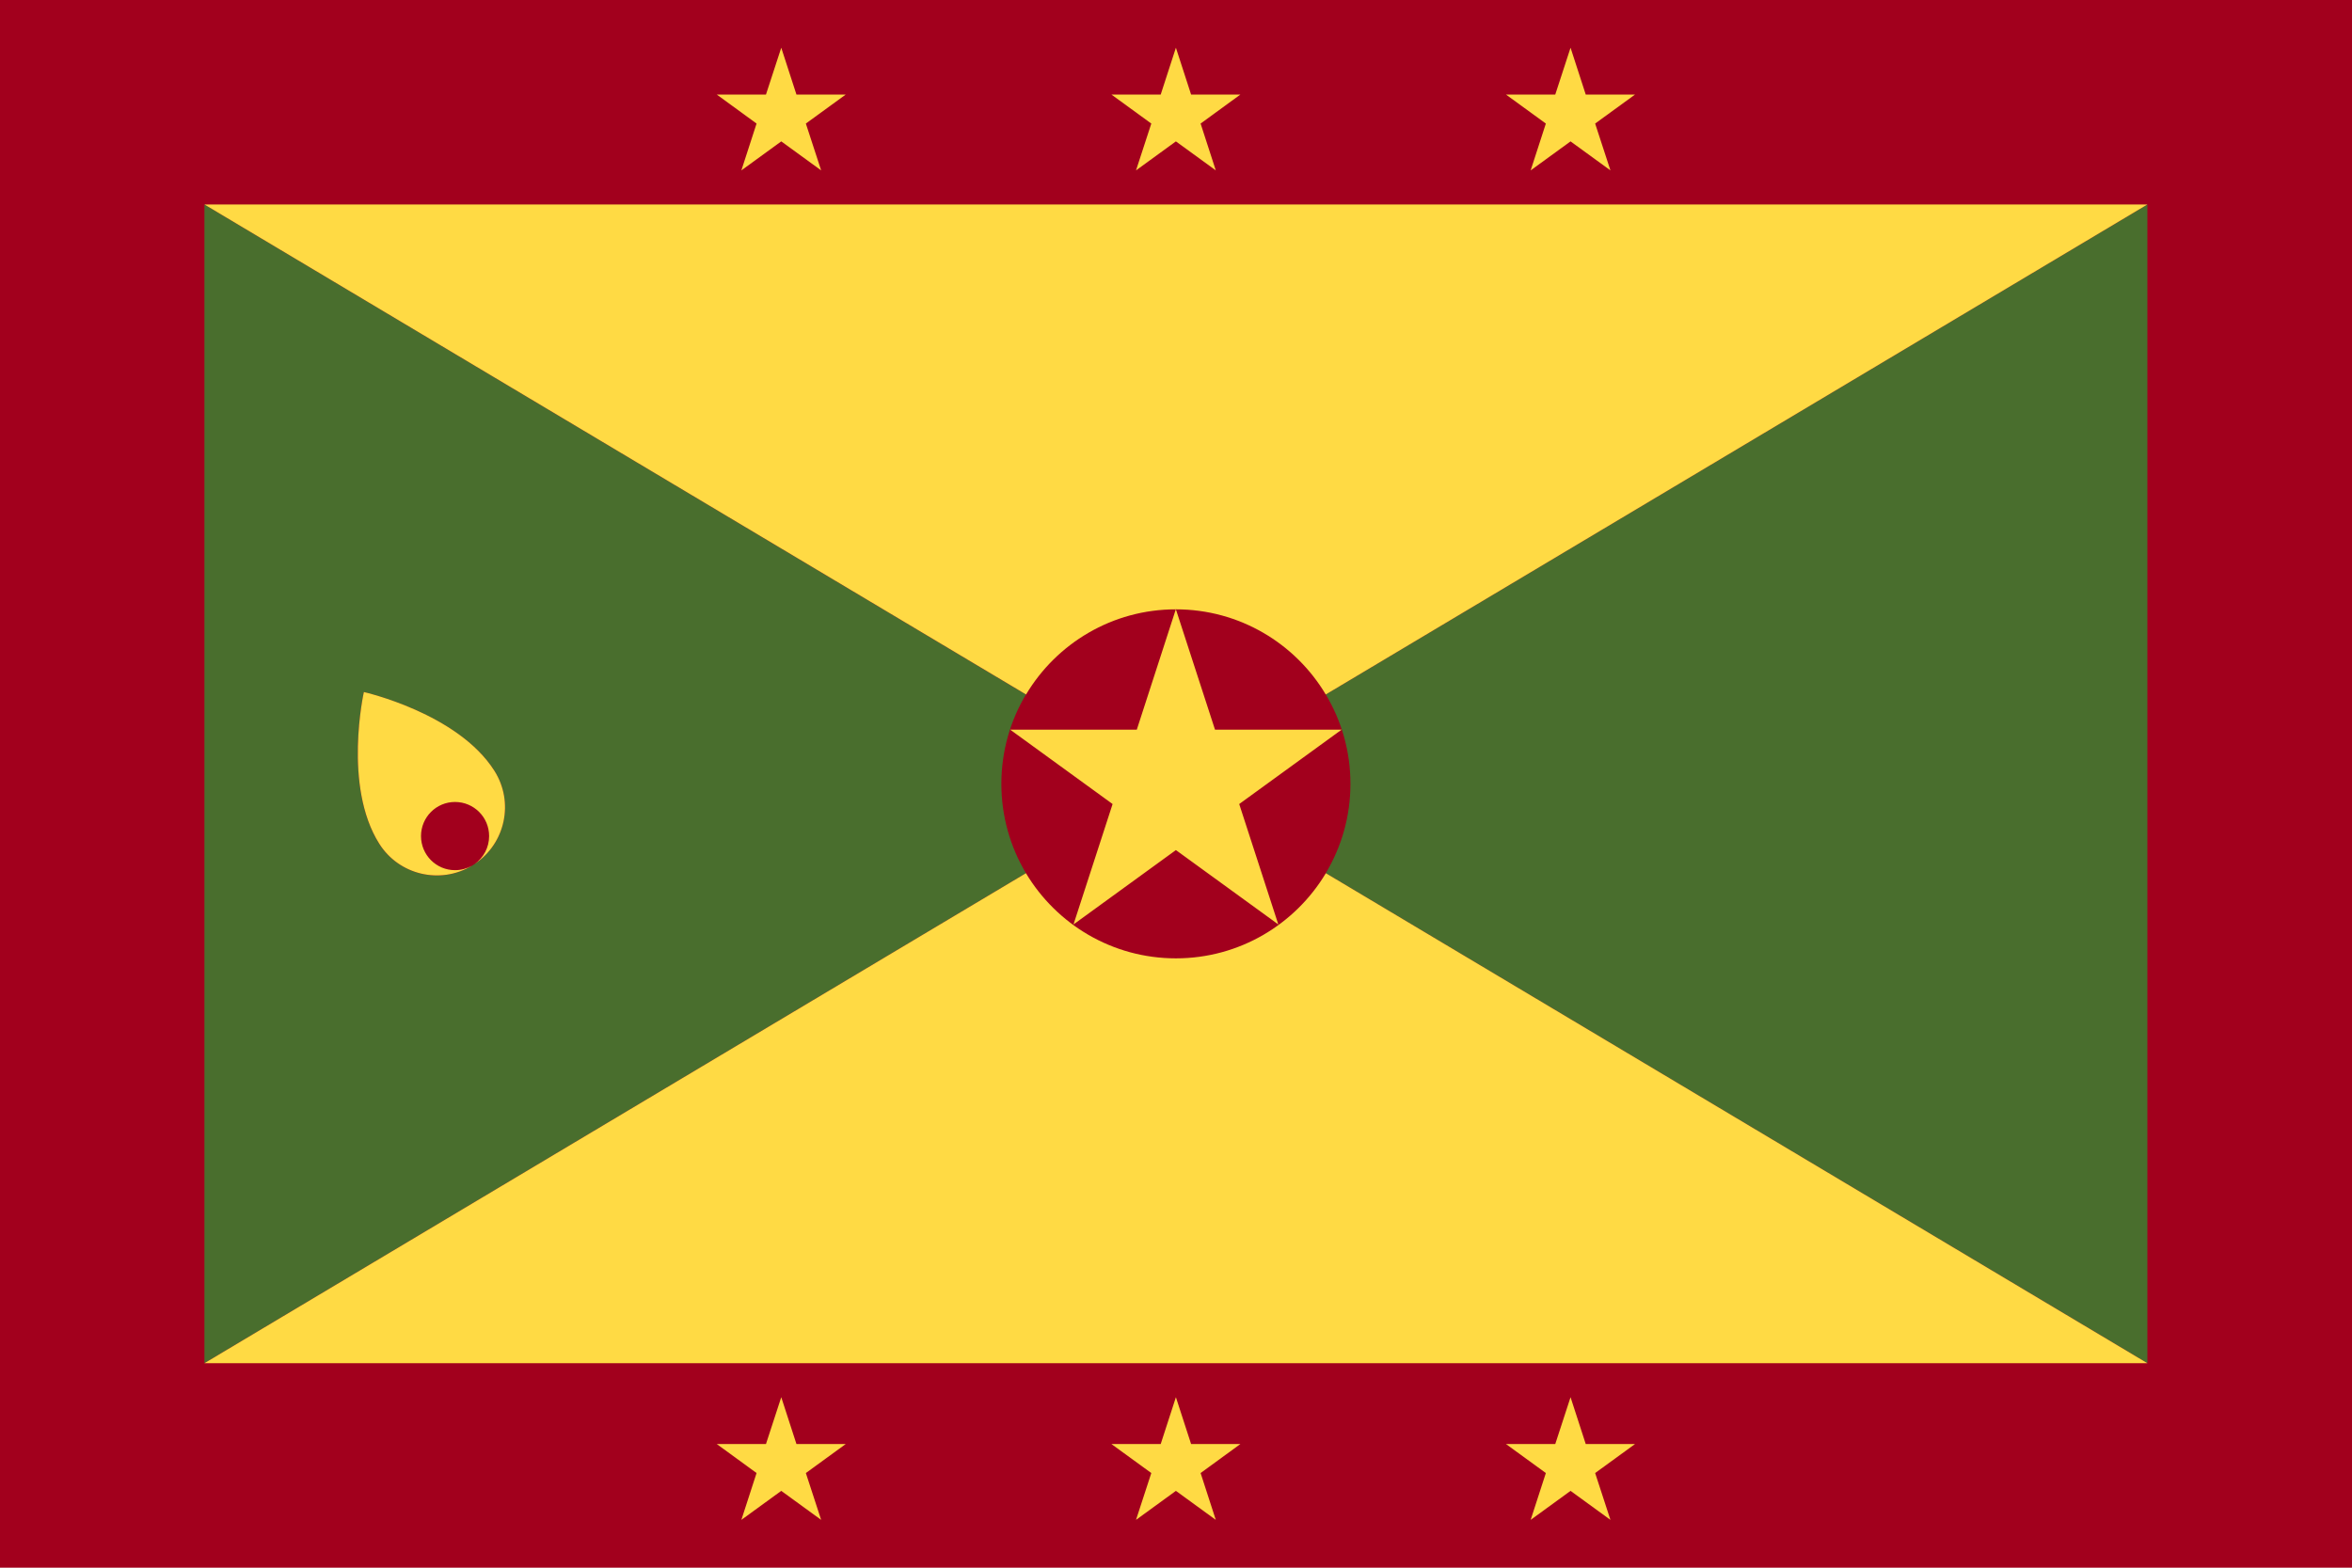 <svg width="24" height="16" viewBox="0 0 24 16" fill="none" xmlns="http://www.w3.org/2000/svg">
<path d="M24 0H0V16H24V0Z" fill="#A2001D"/>
<path fill-rule="evenodd" clip-rule="evenodd" d="M10.469 8.912C10.31 8.645 10.218 8.333 10.218 8C10.218 7.666 10.31 7.354 10.469 7.088L2.086 2.087V13.913L10.469 8.912ZM5.045 7.867C5.251 8.192 5.154 8.622 4.83 8.827C4.505 9.033 4.075 8.936 3.87 8.612C3.498 8.024 3.713 7.064 3.713 7.064C3.713 7.064 4.673 7.28 5.045 7.867ZM13.528 7.088C13.688 7.354 13.78 7.666 13.78 8C13.78 8.333 13.688 8.645 13.528 8.912L21.912 13.913V2.087L13.528 7.088Z" fill="#496E2D"/>
<path fill-rule="evenodd" clip-rule="evenodd" d="M7.972 0.487L8.127 0.965H8.63L8.223 1.261L8.379 1.739L7.972 1.443L7.565 1.739L7.72 1.261L7.314 0.965H7.816L7.972 0.487ZM11.999 0.487L12.154 0.965H12.657L12.251 1.261L12.406 1.739L11.999 1.443L11.592 1.739L11.748 1.261L11.341 0.965H11.844L11.999 0.487ZM16.026 0.487L16.181 0.965H16.684L16.277 1.261L16.433 1.739L16.026 1.443L15.619 1.739L15.774 1.261L15.367 0.965H15.87L16.026 0.487ZM11.999 14.26L12.154 14.738H12.657L12.251 15.034L12.406 15.512L11.999 15.216L11.592 15.512L11.748 15.034L11.341 14.738H11.844L11.999 14.26ZM7.972 14.26L8.127 14.738H8.63L8.223 15.034L8.379 15.512L7.972 15.216L7.565 15.512L7.72 15.034L7.314 14.738H7.816L7.972 14.26ZM16.026 14.26L16.181 14.738H16.684L16.277 15.034L16.433 15.512L16.026 15.216L15.619 15.512L15.774 15.034L15.367 14.738H15.87L16.026 14.26ZM11.999 6.219L12.398 7.447H13.69L12.645 8.206L13.044 9.435L11.999 8.676L10.954 9.435L11.353 8.206L10.308 7.447H11.6L11.998 6.219C11.349 6.219 10.78 6.568 10.47 7.088L2.086 2.087H21.912L13.528 7.088C13.218 6.568 12.649 6.219 11.999 6.219ZM5.045 7.867C5.248 8.187 5.157 8.609 4.843 8.818C4.933 8.755 4.991 8.651 4.991 8.533C4.991 8.341 4.836 8.185 4.643 8.185C4.451 8.185 4.296 8.341 4.296 8.533C4.296 8.725 4.451 8.881 4.643 8.881C4.706 8.881 4.764 8.864 4.815 8.836C4.492 9.029 4.072 8.931 3.87 8.611C3.498 8.023 3.713 7.063 3.713 7.063C3.713 7.063 4.673 7.279 5.045 7.867ZM11.999 9.781C11.349 9.781 10.78 9.432 10.469 8.912L2.086 13.913H21.912L13.529 8.912C13.218 9.432 12.649 9.781 11.999 9.781Z" fill="#FFDA44"/>
</svg>
